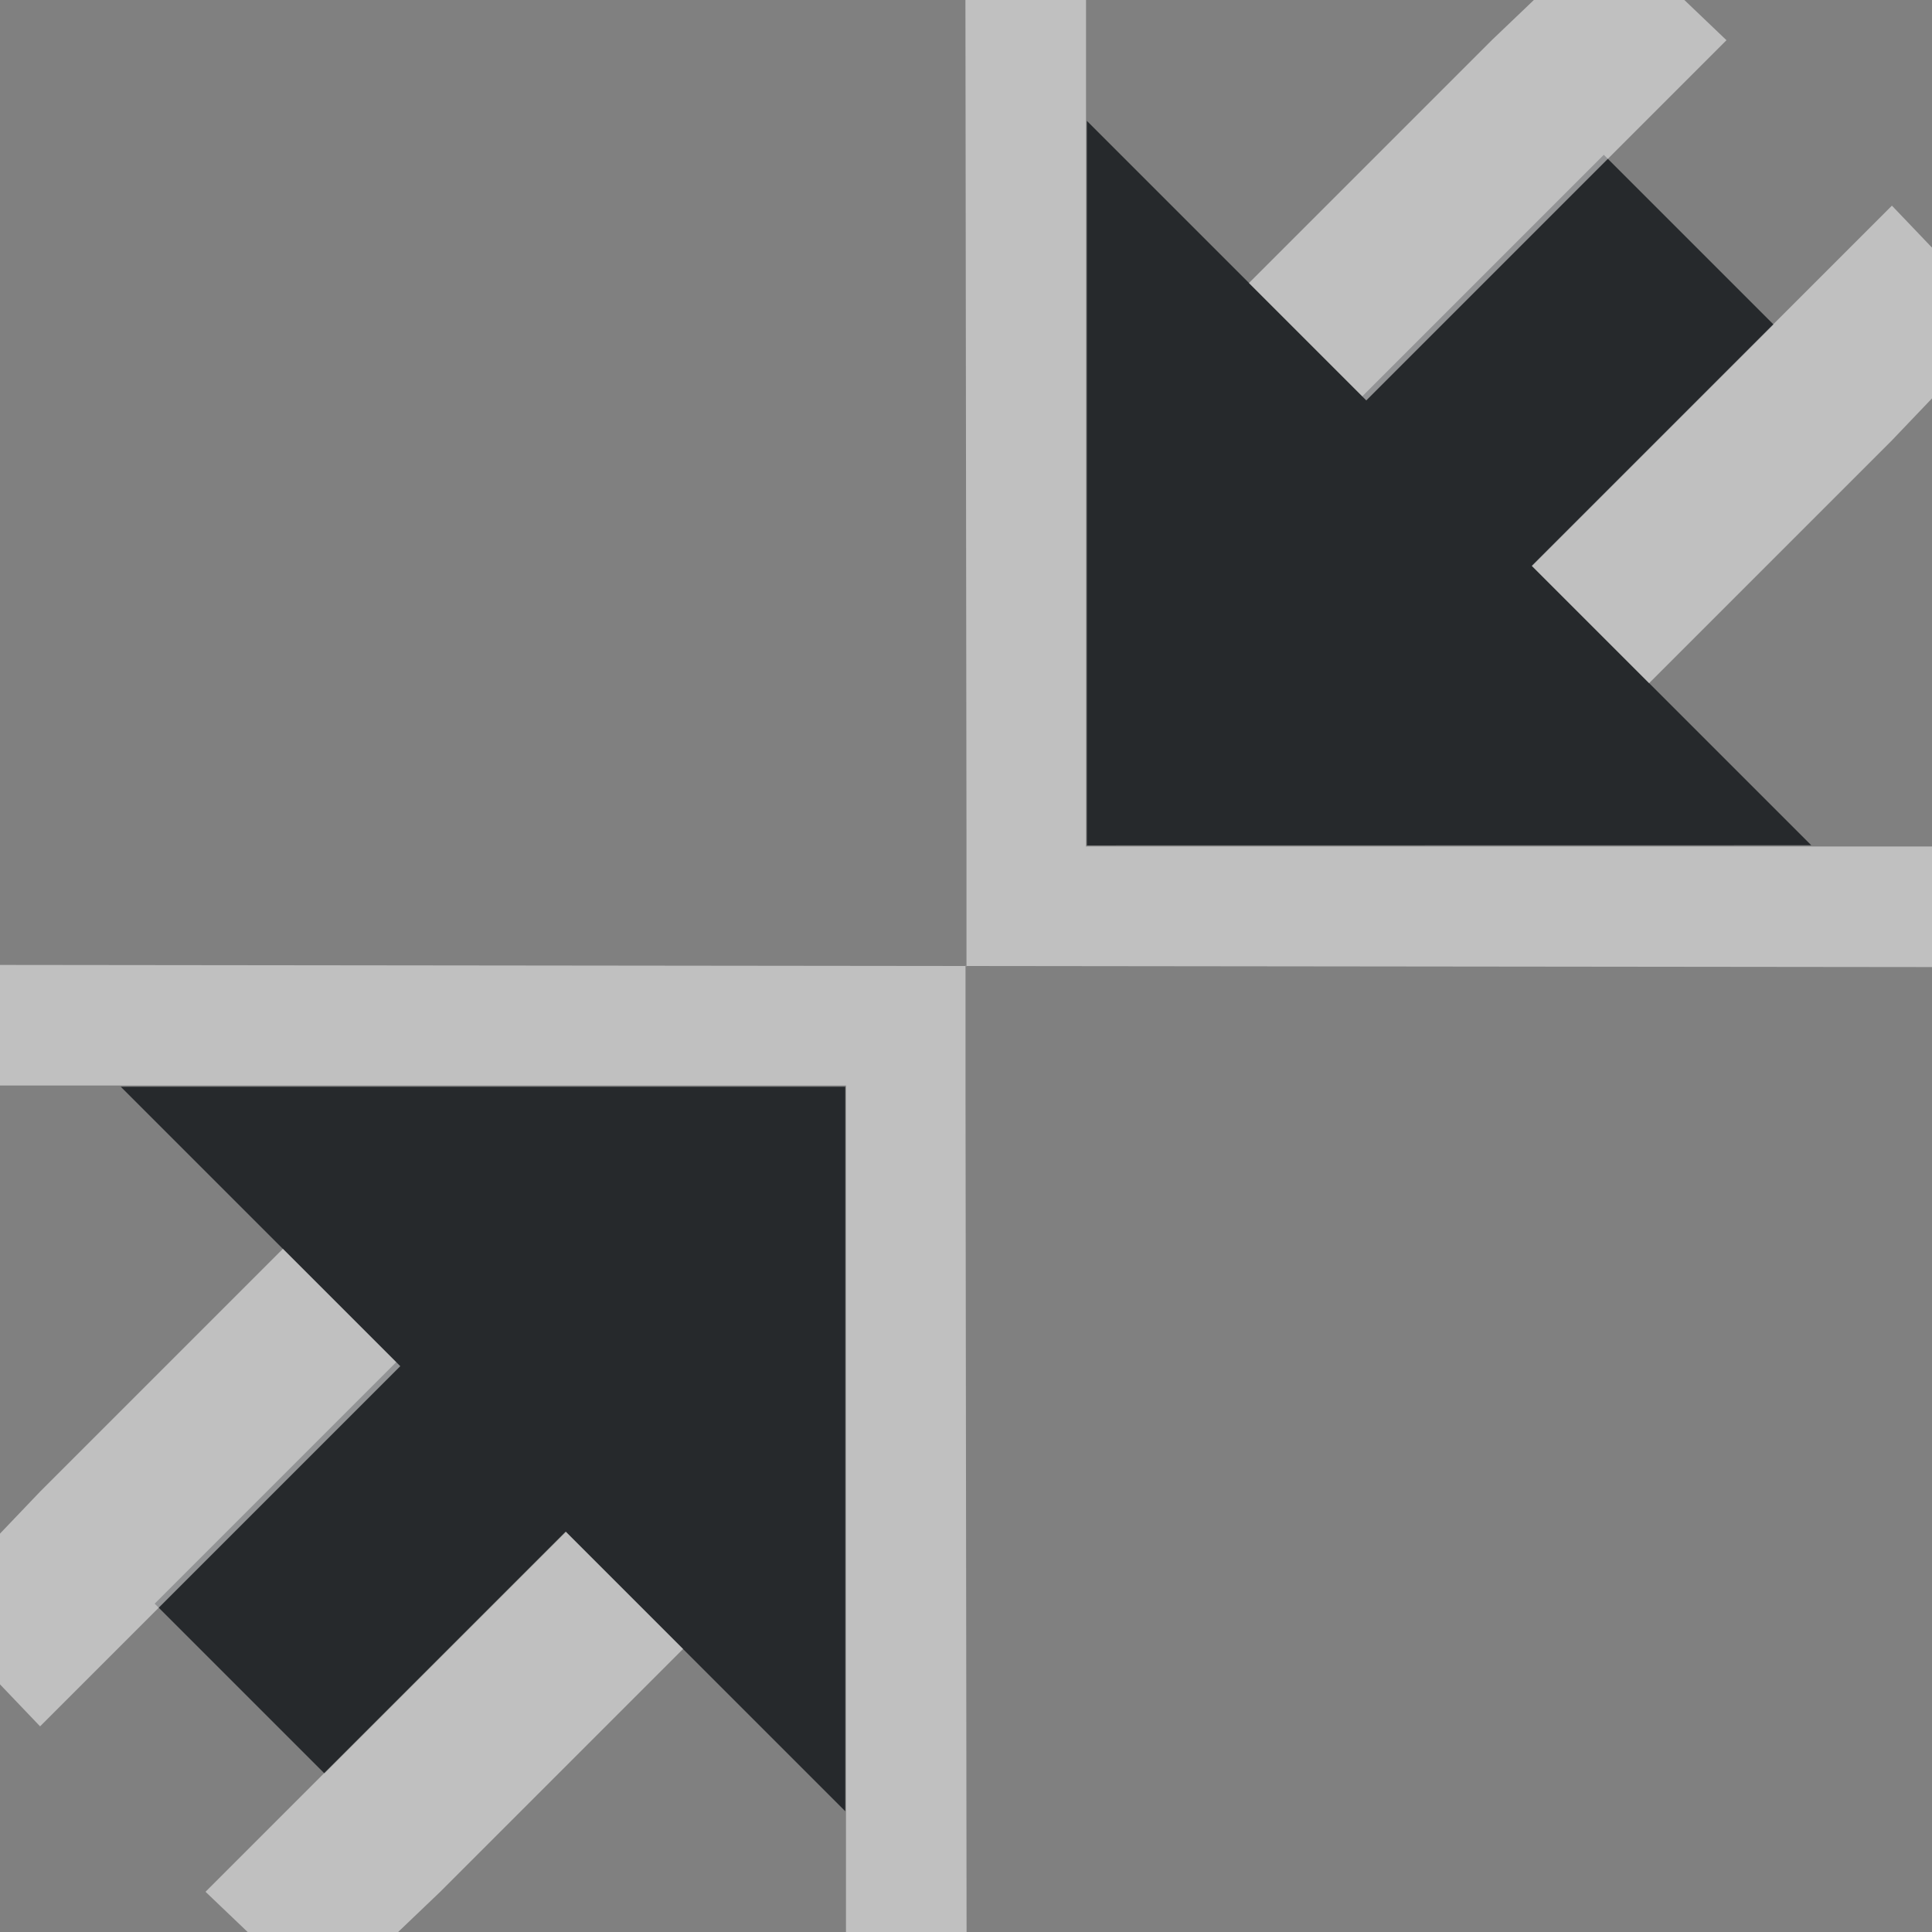 <?xml version="1.0" encoding="UTF-8"?>
<!-- Created with Inkscape (http://www.inkscape.org/) -->
<svg width="16" height="16" version="1.1" xmlns="http://www.w3.org/2000/svg" xmlns:cc="http://creativecommons.org/ns#" xmlns:dc="http://purl.org/dc/elements/1.1/" xmlns:rdf="http://www.w3.org/1999/02/22-rdf-syntax-ns#">
	<rect width="100%" height="100%" fill="#808080" stroke="none"/>
	<defs>
		<style id="current-color-scheme" type="text/css">
			.ColorScheme-Background{color:#ffffff;}
			.ColorScheme-Text{color:#090d11;}
		</style>
	</defs>
	<g transform="translate(9384.3 -4846.2)">
		<path d="m-9369.3 4853.2-2.312-2.312 2-2-1.406-1.406-2 2-2.281-2.281v6zm-8 8v-6h-6l2.281 2.281-2 2 1.406 1.406 2-2z" class="ColorScheme-Text" style="fill-opacity:.75;fill:currentColor"/>
		<path d="m-9376.3 4854.2 8.994 0.01-0.99-1h-7.01v-7.01l-1-0.99 0.01 7.978v1.016zm5.657-2.342 0.972-0.972 0.707-0.707 0.332-0.332 0.928-0.972-0.928-0.972-0.972 0.972-2.011 2.011 0.972 0.972zm-2.342-2.342 2.011-2.011 0.972-0.972-0.972-0.928-0.972 0.928-0.332 0.332-0.707 0.707-0.972 0.972 0.972 0.972z" class="ColorScheme-Background" style="fill-opacity:.5;fill:currentColor"/>
		<path d="m-9376.3 4854.2-8.994-0.01 0.99 1h7.01v7.01l1 0.99-0.01-7.978v-1.016zm-5.657 2.342-0.972 0.972-0.707 0.707-0.332 0.332-0.928 0.972 0.928 0.972 0.972-0.972 2.011-2.011-0.972-0.972zm2.342 2.342-2.011 2.011-0.972 0.972 0.972 0.928 0.972-0.928 0.332-0.332 0.707-0.707 0.972-0.972-0.972-0.972z" class="ColorScheme-Background" style="fill-opacity:.5;fill:currentColor"/>
	</g>
</svg>
